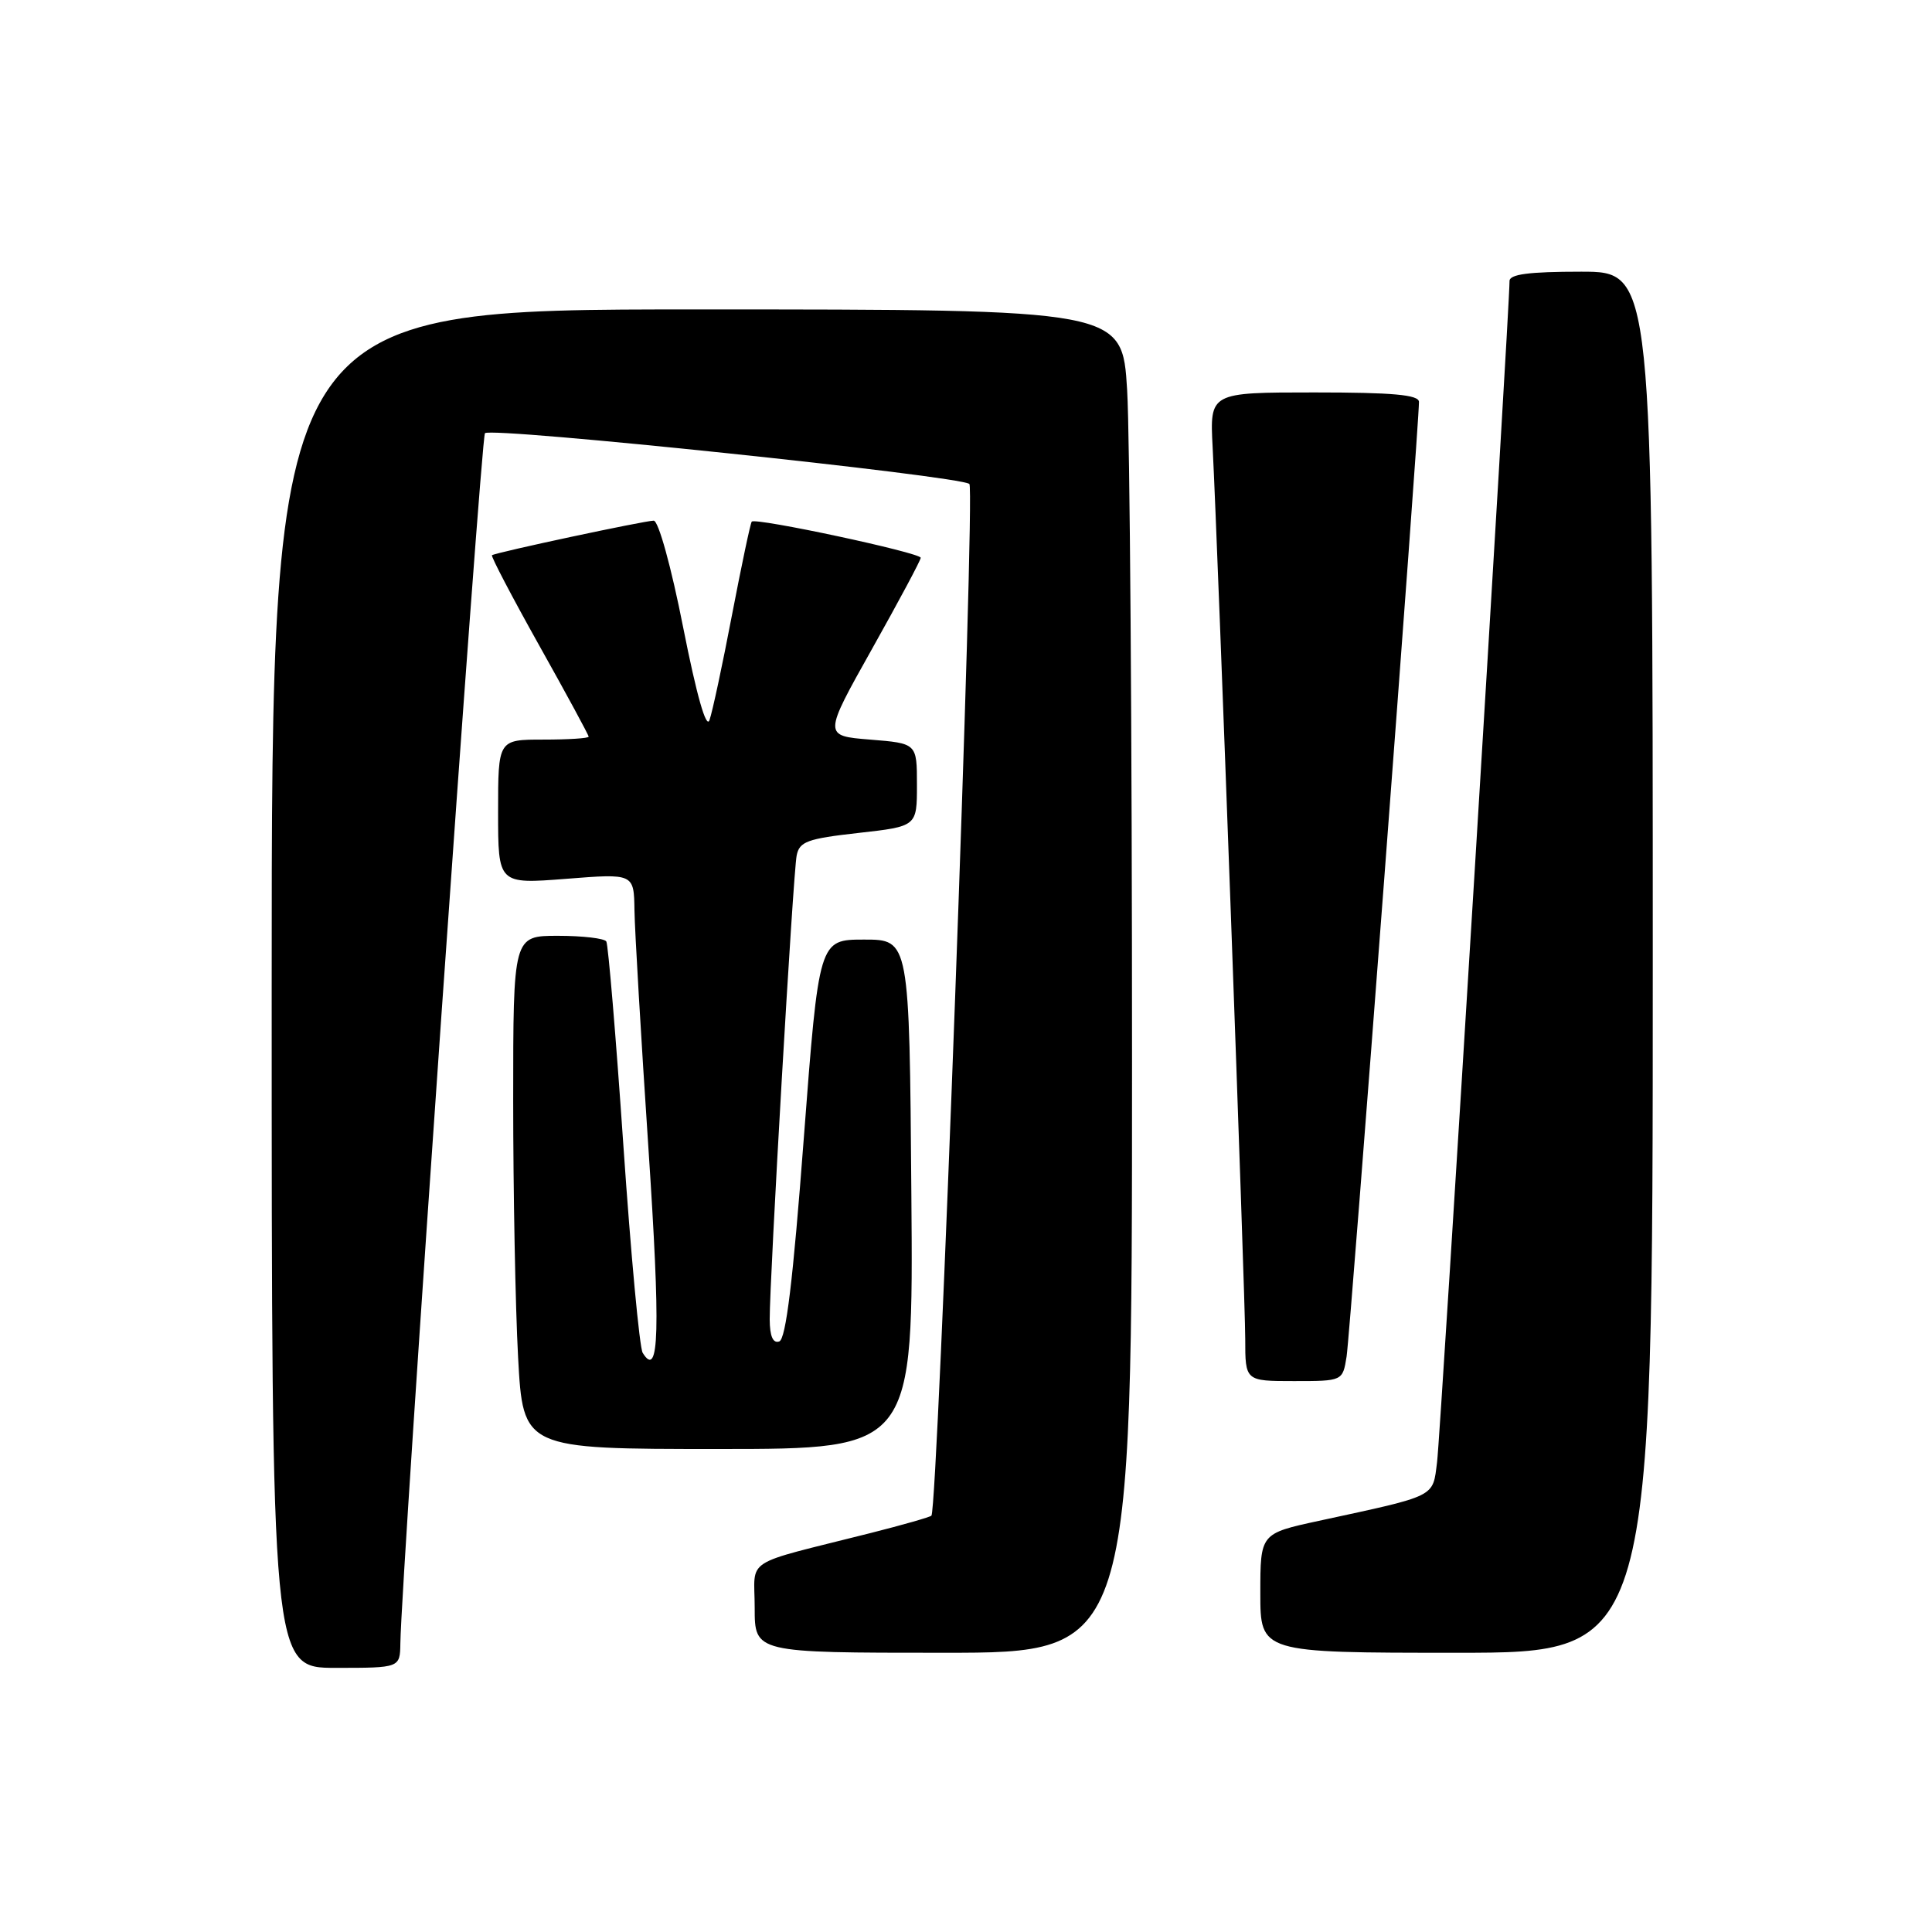 <?xml version="1.0" encoding="UTF-8" standalone="no"?>
<!DOCTYPE svg PUBLIC "-//W3C//DTD SVG 1.1//EN" "http://www.w3.org/Graphics/SVG/1.1/DTD/svg11.dtd" >
<svg xmlns="http://www.w3.org/2000/svg" xmlns:xlink="http://www.w3.org/1999/xlink" version="1.1" viewBox="0 0 256 256">
 <g >
 <path fill="currentColor"
d=" M 53.05 217.75 C 53.18 208.62 63.72 57.94 64.26 57.40 C 65.12 56.54 127.26 63.06 128.45 64.13 C 129.24 64.85 124.28 199.67 123.42 200.83 C 123.28 201.01 119.65 202.05 115.34 203.14 C 98.12 207.49 100.00 206.27 100.00 213.04 C 100.00 219.00 100.00 219.00 125.00 219.00 C 150.00 219.00 150.00 219.00 150.00 140.66 C 150.00 97.57 149.71 57.52 149.35 51.66 C 148.70 41.00 148.70 41.00 92.35 41.00 C 36.00 41.00 36.00 41.00 36.00 131.00 C 36.00 221.00 36.00 221.00 44.50 221.00 C 53.00 221.00 53.00 221.00 53.05 217.75 Z  M 219.00 127.50 C 219.00 36.00 219.00 36.00 209.50 36.00 C 202.56 36.00 200.00 36.34 200.02 37.25 C 200.05 40.54 190.89 190.04 190.42 193.73 C 189.82 198.46 190.51 198.11 174.75 201.52 C 167.00 203.20 167.00 203.20 167.00 211.10 C 167.00 219.00 167.00 219.00 193.00 219.00 C 219.00 219.00 219.00 219.00 219.00 127.50 Z  M 120.76 158.25 C 120.50 124.50 120.50 124.50 114.50 124.50 C 108.51 124.50 108.51 124.50 106.50 150.92 C 105.08 169.69 104.14 177.46 103.25 177.75 C 102.42 178.03 102.00 177.05 101.99 174.83 C 101.97 169.53 105.09 115.72 105.56 113.37 C 105.92 111.51 106.97 111.13 113.74 110.37 C 121.50 109.50 121.50 109.50 121.50 104.00 C 121.50 98.50 121.50 98.50 115.29 98.00 C 109.09 97.50 109.09 97.50 115.54 86.00 C 119.09 79.67 122.00 74.24 122.00 73.91 C 122.00 73.24 100.08 68.55 99.61 69.12 C 99.43 69.33 98.26 74.90 96.99 81.50 C 95.73 88.10 94.39 94.36 94.01 95.42 C 93.58 96.63 92.31 92.15 90.53 83.17 C 88.94 75.09 87.25 69.00 86.62 68.99 C 85.43 68.99 65.71 73.20 65.19 73.57 C 65.02 73.69 67.83 79.06 71.44 85.51 C 75.05 91.95 78.00 97.40 78.00 97.61 C 78.00 97.83 75.30 98.00 72.00 98.00 C 66.00 98.00 66.00 98.00 66.00 107.58 C 66.00 117.15 66.00 117.15 75.00 116.45 C 84.00 115.74 84.00 115.74 84.07 120.62 C 84.11 123.30 84.94 137.43 85.91 152.00 C 87.53 176.42 87.36 182.82 85.16 179.26 C 84.74 178.59 83.59 166.21 82.60 151.77 C 81.61 137.32 80.59 125.16 80.34 124.75 C 80.09 124.34 77.21 124.00 73.94 124.00 C 68.00 124.00 68.00 124.00 68.00 145.84 C 68.00 157.86 68.29 173.16 68.65 179.84 C 69.31 192.00 69.31 192.00 95.17 192.00 C 121.03 192.00 121.03 192.00 120.76 158.25 Z  M 178.43 179.75 C 178.91 176.75 188.06 56.06 188.02 53.25 C 188.00 52.31 184.55 52.00 174.15 52.00 C 160.30 52.00 160.30 52.00 160.68 59.25 C 161.37 72.60 165.00 171.77 165.00 177.42 C 165.00 183.00 165.00 183.00 171.45 183.00 C 177.91 183.00 177.91 183.00 178.43 179.75 Z "/>
</g>
</svg>